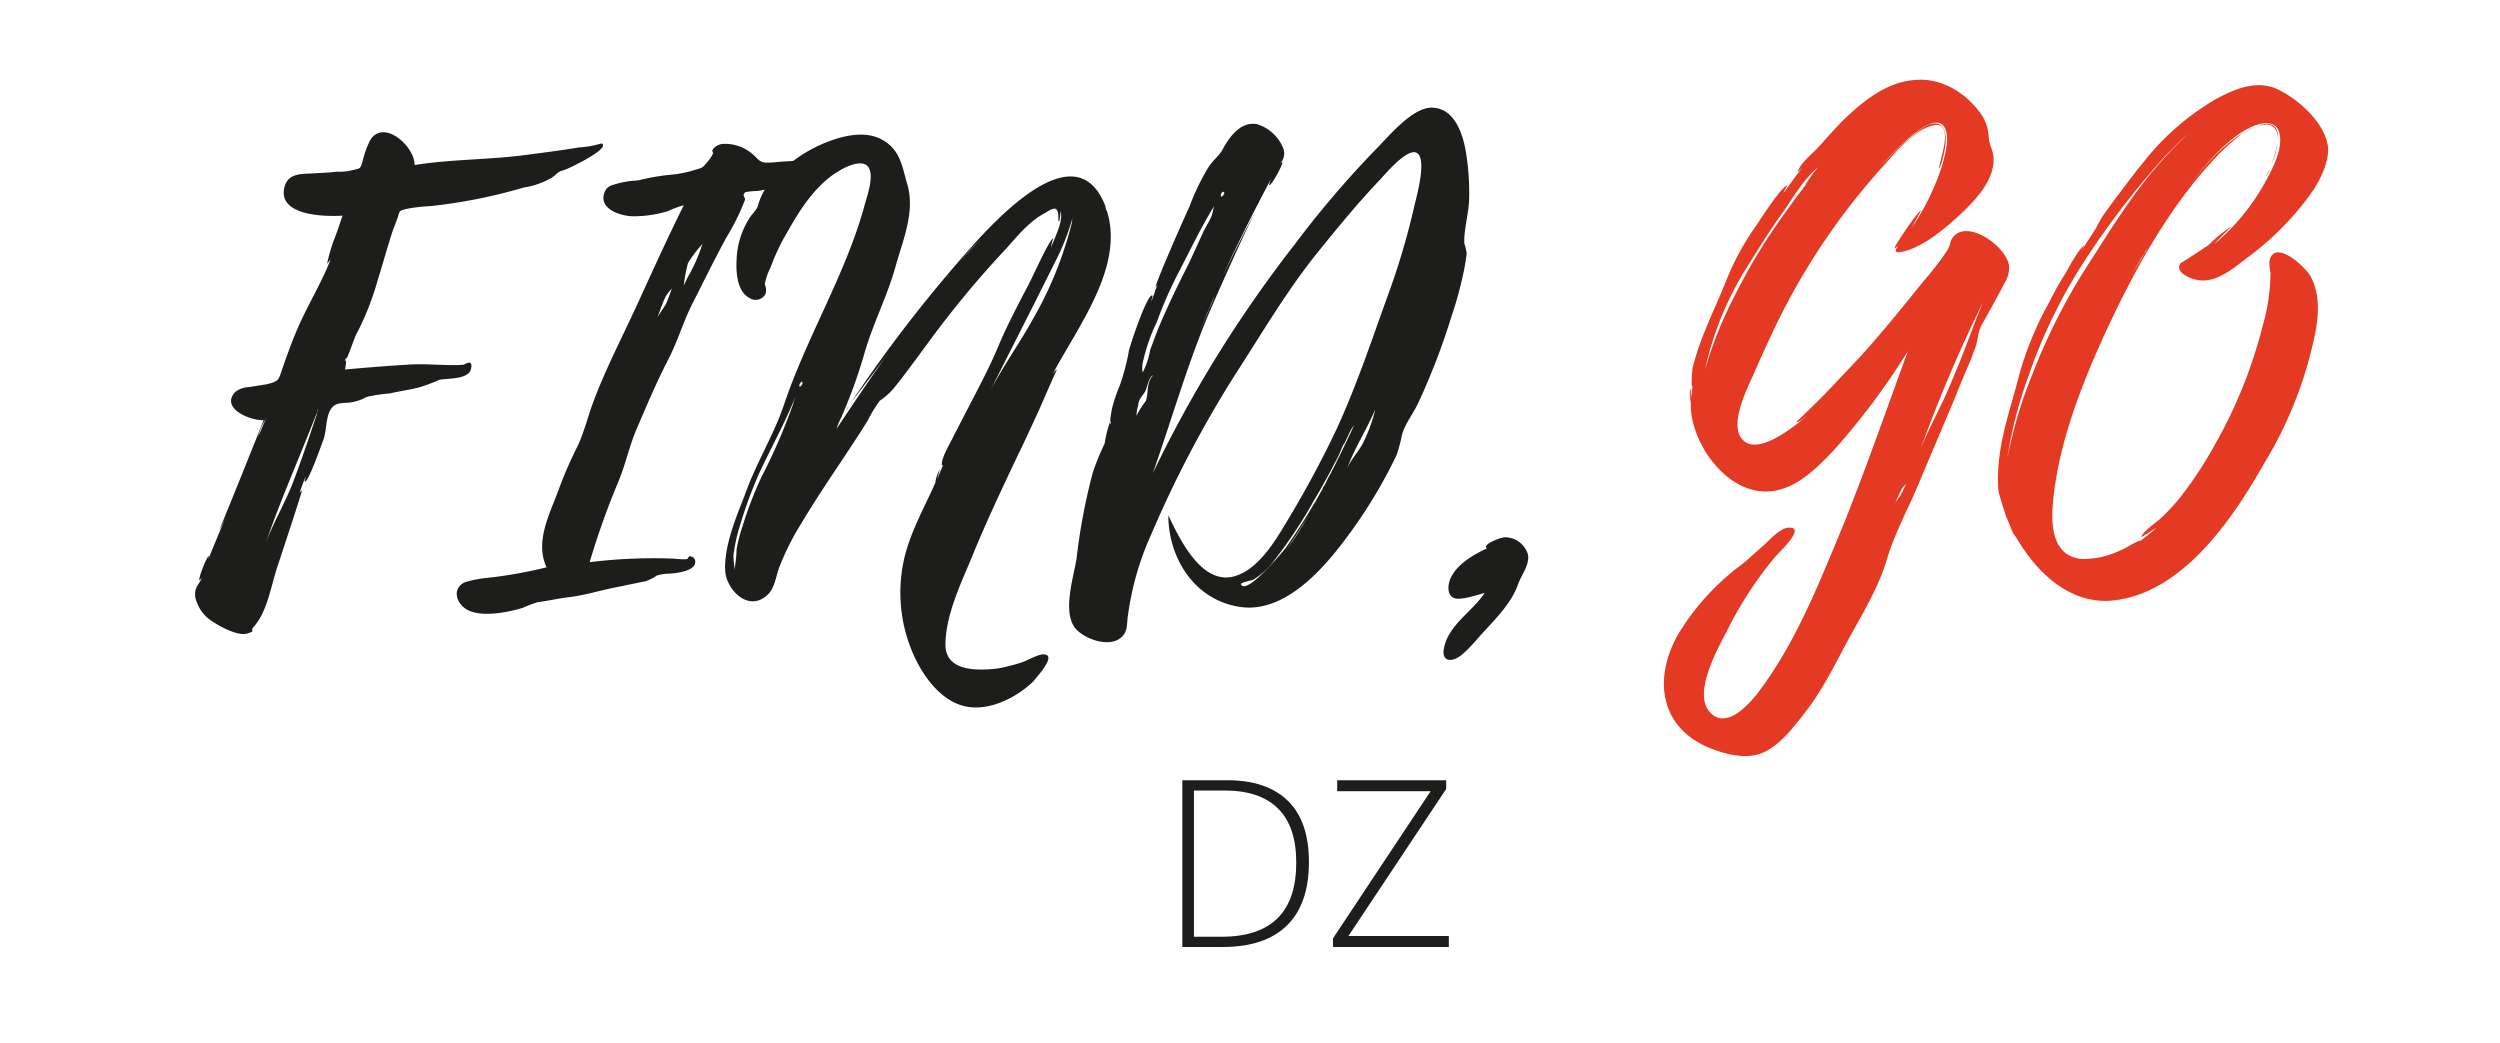 <svg id="text" xmlns="http://www.w3.org/2000/svg" viewBox="0 0 321.12 133.96"><defs><style>.cls-1{fill:#1d1d1b;}.cls-2{fill:#e43923;}</style></defs><path class="cls-1" d="M72.51,21.82c-1,.3-.85.45-1.62,1a10.49,10.49,0,0,1-3.62,1.27,68.11,68.11,0,0,1-11.93,2.38,21.42,21.42,0,0,0-3.16.37c-1,.29-.77.15-1.15,1.26l-.62,1.64c-.69,2.15-1.31,4.38-2,6.61a35.31,35.31,0,0,1-2.54,6.39c-.31.45-1.23,3.35-1.39,3.35v-.22l-.23.59c.39-.67.08.89.08,1,2.62-.23,5.16-.45,7.78-.6,2.46-.22,4.92.15,7.39,0,.15,0,1.31-.89,1,.52s-3.08,1.19-4.08,1.41a19.75,19.75,0,0,1-2.7,1c-1.23.3-2.38.45-3.62.74a22.42,22.42,0,0,0-3,.45,5.87,5.87,0,0,1-2.31.74c-1.08.08-1.85,0-2.39,1s-.46,2.6-.84,3.71c-.16.38-1.93,5.5-2.39,5.43-.15,0,.15-.52.08-.59-.31.66-.54,1.41-.77,2l.31-.29c.07.07-2.85,8.84-3.08,9.58-.93,2.68-1.31,5.95-3.16,8-.46.52.38.44-.77.81s-3.39-.81-4.39-1.48a4.93,4.93,0,0,1-2.31-3.2c-.15-1.26.46-1.56.85-2.45l-.31.3c-.23,0,.92-3.13,1.23-3.13a3.43,3.43,0,0,0-.08.38l2.47-6a18.77,18.77,0,0,1-1.16,2.45c.08,0,5.32-13.08,5.78-14.27-1.77.07-5.62-1.56-3.62-3.64a2.92,2.92,0,0,1,1.69-.6l2.31-.37c1.54-.37,1.54-.52,2-1.93.62-1.79,1.24-3.5,2-5.28,1.31-3,3.15-6,4.23-8.84l-.46.59a22.38,22.38,0,0,1,.85-3c.46-1.12.77-2.16,1.15-3.2-2.39.15-8.7,0-7.39-3.94.54-1.48,2.08-1.41,3.46-1.48,1.08-.08,2.08-.08,3.16-.23a7.22,7.22,0,0,0,2.16-.22c.84-.22.84-.08,1.15-1a12.55,12.55,0,0,1,1-2.83c1.77-2.82,5.78.9,5.7,3.2,4.54-.74,9.39-.67,14-1.26,2.31-.3,4.7-.6,7.09-1a12.52,12.52,0,0,0,2.92-.52C78.59,19,73.05,21.67,72.51,21.82ZM33.16,56.09l1-2.31A7.76,7.76,0,0,0,33.16,56.09Zm7.55-3V53c-2.16,5.57-4.62,11.07-6.54,16.65.92-2.45,2.31-4.83,3.31-7.28,1.15-3,2.23-6.17,3.23-9.22C40.63,53.34,40.63,53.41,40.71,53.11Zm0-.07c0-.07,0-.07.08-.15v-.07A.26.26,0,0,0,40.71,53Zm.15-.37v-.08a.3.3,0,0,0-.07.23A.25.25,0,0,1,40.86,52.67Z"/><path class="cls-1" d="M104.46,22.71c-1.23.08-1.54.67-3,1s-2.77.6-4.16.82a9.24,9.24,0,0,0-1.54.15c-.54.44,0,.59-.07,1a29.31,29.31,0,0,1-2.39,4.83c-1.46,2.68-2.77,5.35-4.16,8.1-1.31,2.45-2,5.05-3.31,7.58-1.46,2.83-2.69,5.72-3.93,8.62-1,2.23-1.46,4.54-2.38,6.84a100.46,100.46,0,0,0-3.78,10.56,66.77,66.77,0,0,1,10.94-.45,8.93,8.93,0,0,0,1.46.07c.31,0,.23-.44.54-.37a.69.69,0,0,1,.62.75c0,1.19-2.7,1.48-3.55,1.48a6,6,0,0,0-1.38.23,5.52,5.52,0,0,1-1.46.74l-4,.82c-2.15.44-3.85,1-6.08,1.26-1.23.15-2.46.45-3.7.59a16.26,16.26,0,0,0-2,.75c-1.92.59-5.31,1.26-7.16.22-1.39-.82-1.92-2.68-.31-3.49a14.35,14.35,0,0,1,3.08-.6,58,58,0,0,0,7.47-1.34c-1.54-3.27.39-6.83,1.54-9.95a51.33,51.33,0,0,1,2.46-5.65c.85-1.86,1.31-3.79,2-5.65C77.82,47.32,80,43.15,81.9,39s3.85-8.47,5.93-12.63a10.8,10.8,0,0,0-2,.74,15.4,15.4,0,0,1-4.23.67c-1.7.07-4.85-.89-3.93-3.12a1.47,1.47,0,0,1,1-.89,12.25,12.25,0,0,1,3.31-.6,28.16,28.16,0,0,1,4.31-.74,13.87,13.87,0,0,0,2.93-.6c1.08-.29,1-.29,1.62-1a4.19,4.19,0,0,0,.77-1.19.37.37,0,0,1,0-.52A1.82,1.82,0,0,1,93,18.48a5.36,5.36,0,0,1,3.77,1.41c.62.52.62.82,1.47,1a13.13,13.13,0,0,0,1.61-.08,37.18,37.18,0,0,1,5.78-.07,8.93,8.93,0,0,0,1.46.07c.31,0,.16-.44.46-.37s.62.15.7.52V21C108.47,22.42,105.31,22.64,104.46,22.71ZM86.29,37.06a7,7,0,0,0-.77,1c-.46.89-.69,1.78-1.08,2.68l1.08-1.64A21.87,21.87,0,0,0,86.29,37.06Zm3.93-5.72a16.59,16.59,0,0,0-1.85,2.45,19.7,19.7,0,0,0-.54,2.9A16,16,0,0,1,88.68,35,21.82,21.82,0,0,0,90.22,31.34Z"/><path class="cls-1" d="M114.09,45.38l-2,2.68-2.77,3.64A180.91,180.91,0,0,1,126,30.37c3.54-3.72,12.55-12.86,16-3.86v.14c.08.23.08.3.16.38,2.31,7.21-3.7,14.86-6.93,21,.23-.3.38-.52.54-.52-.08,0-2.16,4.83-2.39,5.35-.85,1.78-1.69,3.71-2.62,5.57-2.08,4.39-4.16,8.77-6,13.31-1.39,3.34-3.32,7.35-3.32,11.14.08,3.35,4,3.28,6.63,3a22.79,22.79,0,0,0,3.23-.82c.69-.22,2.16-1.11,2.85-1,1.62.15-1.08,3-1.46,3.5-2.24,2.15-6.09,4.09-9.32,3s-5.47-4.75-6.54-7.73a19.67,19.67,0,0,1-.62-11.37c.85-3.34,2.54-6.31,3.93-9.44a4.43,4.43,0,0,1,.61-1.78c-.08.22-.38,1.34-.38,1.34l.77-1.86c-.08.07-.08.07-.16,0-.07-1,1.08-2.75,1.47-3.64l2.07-4c1.31-2.52,2.62-5,3.7-7.58s2.39-5.05,3.7-7.58c.38-.59,2.92-6.32,3.38-6.32a5.32,5.32,0,0,0-.3,1.19c.46-1.26,1.61-3.34,1.23-4.68,0,.07-.08,1.34-.23,1.34s.15-1.41-.46-1.64c-.39-.07-1,.37-1.24.52-2,1-3.54,2.9-5,4.54a128.89,128.89,0,0,0-9.78,11.74c-1.54,2.08-3.08,4.24-4.7,6.24A8.83,8.83,0,0,1,113,51.48,17.26,17.26,0,0,0,111.47,54c-2.77,4.46-5.85,8.69-8.54,13.23a33.35,33.35,0,0,0-2.78,5.5c-.46,1.11-.61,2.89-1.61,3.71-2.39,2.23-5.24-.67-5.39-3.12-.16-3.27,1.46-7,2.62-10,1.38-3.87,3.61-7.44,4.92-11.3,2.93-8.77,8-16.87,10.4-25.79.31-1.12,1.38-4.09.23-5-.93-.67-2.7.22-3.47.67-3.08,1.78-5.16,5.13-6.77,8A25.42,25.42,0,0,0,99,34.31a7.77,7.77,0,0,0-.77,2.23,1.59,1.59,0,0,1,.08,1.26,1.44,1.44,0,0,1-2.08.45c-1.54-.82-1.7-3.27-1.62-4.76a10.64,10.64,0,0,1,1.62-5.42c.31-.52.77-.9,1.08-1.49a8.56,8.56,0,0,1,.84-2.08,18.13,18.13,0,0,1,9.32-6.69c2.23-.67,4.62-.89,6.54.59,1.7,1.34,1.93,3.2,2.47,5.06,1.15,3.64-.46,7.21-1.47,10.85s-2.92,7.36-4,11.15a63.4,63.4,0,0,1-2.93,8.1l.39-.59a7.25,7.25,0,0,0-1,2.08C109.62,51.85,111.78,48.58,114.09,45.38Zm-11.86,5.43c-1.31,3.35-3.23,6.76-4.77,10.11a57.91,57.91,0,0,0-2.54,7,21.54,21.54,0,0,0-.69,3.27c-.08.52.15,1.63.07,2.08a13.88,13.88,0,0,0,.31-2.68,20,20,0,0,1,.77-3,49.2,49.2,0,0,1,2.46-6.39,72.48,72.48,0,0,0,4.08-9.44V51.7Zm.7-1.78c-.31.37-.31.59-.16.67C103.16,49.32,103.16,49.1,102.93,49Zm-.08.59-.08.08A.08.08,0,0,1,102.85,49.62ZM108.47,53l.23-.3Zm.23-.3.31-.45A1.52,1.52,0,0,0,108.7,52.67Zm12.94-17,.3-.44-.23.29C121.64,35.65,121.64,35.65,121.64,35.72Zm0-.07c.07,0,.07-.08.07-.08A.07.07,0,0,1,121.64,35.65Zm1.69-2-.46.6Zm0,0c.85-1,1.69-1.93,2.62-2.9A31.86,31.86,0,0,0,123.33,33.64Zm3.85,16.58c1.69-3.2,3.77-6.1,5.54-9.3a47.7,47.7,0,0,0,5-12.48c-.08.15-.08.22,0-.15v-.15a29.29,29.29,0,0,1-1.7,4.53l-3,6Zm10.63-22.38c0,.08-.08.15-.08.3C137.73,28.07,137.81,27.92,137.81,27.84Zm4.23-1a.27.27,0,0,0,.08.23Z"/><path class="cls-1" d="M188.7,25.76c-.08,1.86-.69,3.72-.61,5.5a8,8,0,0,1,.3,1.27c-.07.74-.23,1.63-.38,2.37a48.5,48.5,0,0,1-1.54,5.65,88,88,0,0,1-4.31,11.23c-.62,1.33-1.7,2.67-2.08,4.08a18.19,18.19,0,0,1-.7,2.61,62.59,62.59,0,0,1-6.23,10.33c-3,4.08-8.09,10.11-14,9.14s-9.08-6.47-9.08-11.74c1.39,2.89,4.16,8.84,8.31,7.87,3.62-.89,6-5.64,7.7-8.39,2-3.42,3.93-7,5.63-10.63,2.61-5.65,4.61-11.75,6.77-17.69a93.84,93.84,0,0,0,3.23-11.08c.24-1,1.7-6.17.16-6.69-1.23-.44-3.93,2.75-4.54,3.42-2.78,2.9-5.32,6-7.86,9.14-4.08,5-7.31,10.56-10.78,15.91a144.31,144.31,0,0,0-10.85,20.66A37,37,0,0,0,144.89,79c-.15.67,0,1.93-.61,2.6-1.47,1.86-5.16.45-6.24-1-1.54-2.16-.16-6.39.23-8.77a77.63,77.63,0,0,1,2.08-11.07,31.31,31.31,0,0,1,1.54-3.79,13.83,13.83,0,0,1,.69-2.75.4.4,0,0,0,.08.29v-.37c-.16.08.15-1.49.15-1.56a19.55,19.55,0,0,1,1-3A28.59,28.59,0,0,0,145,45.09c.08-.52,2.31-7.29,3-7.14.15.08-.16.6-.08.67.31-.67.46-1.41.77-2.08l-.23.3c-.23-.08,3.93-9.52,4.31-10.26a29.6,29.6,0,0,1,2.39-5c.61-1,1.46-1.56,1.92-2.45.85-1.56,2.24-3.5,4.31-3.2a5.3,5.3,0,0,1,3.39,3,1.83,1.83,0,0,1-.38,2.09l.31-.23c.23.08-1.39,3.12-1.7,3a3.89,3.89,0,0,1,.46-1.19c-2.23,4.16-4.39,8.47-6.39,12.78,1.08-2.15,3.39-6.91,4.16-8.1-1.15,1.94-6.24,13.53-6.31,13.83-2.62,6.39-4.55,13.15-6.86,19.69a161.47,161.47,0,0,1,18.25-29.43,127.91,127.91,0,0,1,10.55-12.34c1.54-1.56,4.54-5.2,7-5.2,3.23,0,4.23,4,4.54,6.47A31.73,31.73,0,0,1,188.7,25.76ZM148.12,48.21c-.61.22-.77,1.71-1.07,2.15-.39.6-.77.9-.85,1.64a7.55,7.55,0,0,0-.23,1.41,11.81,11.81,0,0,1,1.23-1.93c.31-1,.08-2.08.69-3Zm-1.3-.45a10.26,10.26,0,0,0,.92-2.82c.46-1.19.85-2.38,1.39-3.57.92-2.15,1.92-4.24,3-6.39.85-1.64,1.54-3.27,2.31-4.91.31-.74.77-1.41,1.08-2.08.23-.44.3-1.19.46-1.56-1.7,2.75-3.08,5.65-4.54,8.47a52,52,0,0,0-2.85,6.47,23.39,23.39,0,0,0-1.85,5.43S146.66,47.91,146.82,47.76ZM156,38l-2,4.76,1.23-2.83v-.07A12.94,12.94,0,0,0,156,38Zm.92-12.71c.39-.37.46-.52.16-.67C156.75,24.87,156.75,25.09,156.9,25.24ZM171,60.62c.31-.44,2.93-5.95,2.93-6a6.28,6.28,0,0,0-.77,1.34V56a7.82,7.82,0,0,0-.54,1.19l.08-.37-.47,1a17.23,17.23,0,0,1-.77,1.79l.62-1.42c-1,2.08-2.16,4.17-3.39,6.25a60.17,60.17,0,0,1-4.93,7.43A9.82,9.82,0,0,1,161,74.45c-.07.07-1.69.37-1.61.59.69,1.56,5.54-4.38,5.77-4.68a87.18,87.18,0,0,0,4.77-7.66c0-.07,0-.15.08-.15l.39-.74A7.64,7.64,0,0,1,171,60.7Zm-2.62,5c-1,1.78-2.07,3.42-3.15,5A35.69,35.69,0,0,0,168.37,65.6Zm.54-1c.08-.14.16-.22.16-.37Zm3.31-6.76c.08-.07.08-.07.08-.15C172.3,57.8,172.22,57.8,172.22,57.87Zm4.39-5.2c-1.15,2.67-2.77,5.13-3.69,7.8.38-1.19,1.46-2.3,2.08-3.42a20.43,20.43,0,0,0,1.61-4.31Z"/><path class="cls-1" d="M194.94,75.19c-.85,2.3-2.77,4.24-4.47,6.09-.84.9-2.31,2.75-3.38,3.27-1.31.6-1.85-.14-1.62-1.26.54-3,3.69-4.76,5.23-7.13-.84.22-3.08,1-3.92.66-1.08-.44-.77-2.08-.31-2.82.85-1.64,2.93-2.82,4.54-3.57-.77-.44,1.93-1.56,2.54-1.41a3.1,3.1,0,0,1,2.7,2.16C196.56,72.51,195.32,74,194.94,75.19Z"/><path class="cls-2" d="M257.45,36.41c-.92,1.79-1.92,3.57-2.92,5.35-.54,1-.39,1.79-.85,3-.69,2-1.69,4-2.46,6.09L246.6,61.76c-1.39,3.42-3.24,6.69-4.24,10.11s-3.08,6.91-4.85,10.1c-1.85,3.42-3.46,6.84-5.93,9.89-1.31,1.71-3.08,3.94-5.16,4.83s-4.77.22-6.77-.6c-6.62-2.67-7.24-9.14-4.08-14.64a31.34,31.34,0,0,1,7.62-8.54c1.15-.82,2.16-1.86,3.23-2.75.77-.67,2.16-2.31,3.31-2.38,2.39-.15-1.3,3.27-1.69,3.71a48.78,48.78,0,0,0-6.31,9.74c-1.16,2.23-4.32,7.88-2.08,10.26,2.08,2.3,5-1,6.23-2.6,4.78-6.32,7.78-14,10.78-21.19,3-7.43,5.62-15,8.4-22.59a91.35,91.35,0,0,1-9.17,12.34c-2.15,2.3-4.92,5.27-8.31,5.64-5.78.67-10.55-6.39-10.4-11.29,0-.08-.3-1.56,0-1.86v1.34l.23-1.71c-.23.37-.07-1.86,0-2.31a34.18,34.18,0,0,1,1.47-4.46c.92-2.38,2.08-4.75,3-7.13a33.48,33.48,0,0,1,3.7-6.69c.3-.45,3.46-5.35,4-5.13,0,0-.54.89-.46.89.69-.89,1.46-2.08,2.39-3.19l-.62.59c.31-1.19,2-2.45,2.77-3.34,1.16-1.27,2.23-2.53,3.47-3.72,2.31-2.16,5.08-4.38,8.39-4.76,3.69-.52,7.08,1.56,9.08,4.54a5.58,5.58,0,0,1,.85,2.82c.08,1,.62,1.71.62,2.75.07,2.68-2.24,5.2-4.16,7s-4.7,4.16-7.24,4.83c-1.46.37-1.31-.08-.85-.67-.23.15-.46.37-.46.22.08-.37,3.08-4.83,3.39-4.75l-1.23,2.23a30.37,30.37,0,0,0,3.93-8c.38-1.34,1-3.49.38-4.83-1.31-2.6-6.24,2.67-8.31,4.9,1-1,2-2.08,3.15-3.12.93-.74,2.62-2.38,3.85-2.38,2.7,0,.69,5.73.62,5.73-.39-.08,2.23-6.1-.77-5.5-2.54.52-5.08,3.71-6.7,5.5a86.4,86.4,0,0,0-11.86,16.87c-1.62,3-3.08,6.24-4.46,9.36-.85,1.94-3.32,6.69-1.54,8.63,2.07,2.3,7.16-2.09,8.39-3.13-.23.15-1.16,1-1.47.9,0,0,3.62-3.5,3.86-3.8l4.08-4.31c2.92-3.19,5.62-6.54,8.31-9.88a39.65,39.65,0,0,0,3.16-4.09,5.11,5.11,0,0,0,.46-1.26c1.62-3.2,7.24.74,7.47,3.34A3.85,3.85,0,0,1,257.45,36.41ZM219,47.49A52.3,52.3,0,0,1,222.81,38a74.85,74.85,0,0,1,6.08-10.11c.92-1.26,1.84-2.6,2.85-3.86a16.18,16.18,0,0,1,1.77-2.53c-1.77,1.41-3.24,3.94-4.47,5.73-1.69,2.3-3.23,4.83-4.77,7.28A41.56,41.56,0,0,0,219,47.49Zm18.71-21.56a.16.16,0,0,0,.16-.15A.16.16,0,0,1,237.66,25.93Zm5.7,38.73-.07.22A.27.27,0,0,1,243.36,64.66Zm1.54-2.61a4.11,4.11,0,0,0-.77.9l-.77,1.71a6.91,6.91,0,0,1,.62-.9C244.36,63.24,244.59,62.57,244.9,62.05Zm9.78-23.26a181.38,181.38,0,0,0-8.24,19.47c.93-2.67,2.47-5.27,3.62-7.95,1.39-3.12,2.62-6.39,3.85-9.66Z"/><path class="cls-2" d="M296.8,35.52c1.77,3.34.62,7.36-.23,10.7a51.9,51.9,0,0,1-5.7,13.23c-4,7.06-10.47,16.8-19.56,17.69-5.54.52-9.85-3.79-12.32-8.1a7.68,7.68,0,0,1-1.15-1.93,8.35,8.35,0,0,0,.77,1.34,20.84,20.84,0,0,1-.85-2v.15s-1.07-3.27-1.07-3.64a21.46,21.46,0,0,1,.15-4.46c.46-3.5,1.62-6.77,2.46-10.11a42.14,42.14,0,0,1,3.93-9.59,40.23,40.23,0,0,1,2.23-3.94c.16-.37,1.85-3.34,2.24-3.27l-.47.82,2.16-3.35-.16.15c.31-.44.7-1.26.93-1.56l1.62-2.23c1.15-1.49,2.23-3,3.38-4.38a33,33,0,0,1,9.24-8.18c2.39-1.34,5.24-2.6,7.93-1.49,2.85,1.27,6.4,4.46,6.7,7.59.16,1.7-1,4.16-1.92,5.5a36.67,36.67,0,0,1-8.63,8.77c-1.61,1.26-3.85,3.12-6.08,2.75-.92-.08-3.16-1-2.31-2.16,0-.07.23-.15.54-.3h-.08c.16-.07,3-1.93,3.16-2.08a21.54,21.54,0,0,1,3-2.45s-2.15,2.15-2.31,2.38a27.9,27.9,0,0,0,6.47-7.81c.93-1.71,2.39-4.31,1.93-6.39s-2.85-1.34-4.32-.52c-3.15,1.86-5.69,5.06-7.77,7.88,2-2.68,4.46-5.72,7.47-7.51A29.2,29.2,0,0,0,284,20.88c-5.54,6.09-9.7,13.6-13.17,21-3.31,7.06-6.54,15.23-7.16,23-.23,2.83.08,6.62,3.77,6.92a10.8,10.8,0,0,0,4.09-.75,12.42,12.42,0,0,0,2.07-1s1.62-.89,1.24-.52A24.07,24.07,0,0,0,277,67.78c-.15.07-1.92,1.26-1.92,1.19.07-.67,2.08-2,2.54-2.46a27.4,27.4,0,0,0,2.46-2.67A49.89,49.89,0,0,0,284.56,57a60.74,60.74,0,0,0,6.08-15.16,24.69,24.69,0,0,0,1-6.77,9.28,9.28,0,0,1-.15-1.48C292.1,30.54,296.11,34.26,296.8,35.52Zm-28.18-2.16c2.85-4.46,5.7-9.06,9.32-13,.92-1,2-2.16,3.15-3.2-1.08.89-2,1.93-2.92,2.83A105.09,105.09,0,0,0,268,33.14a67.35,67.35,0,0,0-7.47,15.24,53.92,53.92,0,0,0-2.69,10.48A56.53,56.53,0,0,1,261,48.23,77.61,77.61,0,0,1,268.62,33.36Zm4.54,3,.23-.3Zm2.08-3.49a.22.22,0,0,1,.08-.15l-1.7,2.82,1.54-2.45.31-.52-.07.08-.08.07.08-.07C275.32,32.77,275.24,32.84,275.24,32.92Zm.69-1.19-.53.89.07-.07.08-.08Zm12.86-15.09.31-.15A.37.37,0,0,1,288.79,16.64Zm1.47-.52c1.92-.59,2.46.52,2.31,2,.07-1-.24-1.93-1.31-2.08A4.4,4.4,0,0,0,290.26,16.12Zm.84,6.47.39-.75A2.16,2.16,0,0,1,291.1,22.59Zm1.47-4.24a8.23,8.23,0,0,1-.85,2.82A15.26,15.26,0,0,0,292.57,18.35Z"/><path class="cls-1" d="M168.13,110.73q0,5.38-2.83,8.15t-8.3,2.76h-5.13V100.22h5.79c3.41,0,6,.9,7.8,2.68S168.13,107.3,168.13,110.73Zm-1.63.06c0-3.07-.77-5.38-2.33-6.93s-3.85-2.32-6.87-2.32h-3.94v18.78h3.55Q166.51,120.32,166.5,110.79Z"/><path class="cls-1" d="M186.1,121.64H171.22v-1.11l12.54-18.9h-12v-1.41h14v1.12L173.2,120.23h12.9Z"/></svg>